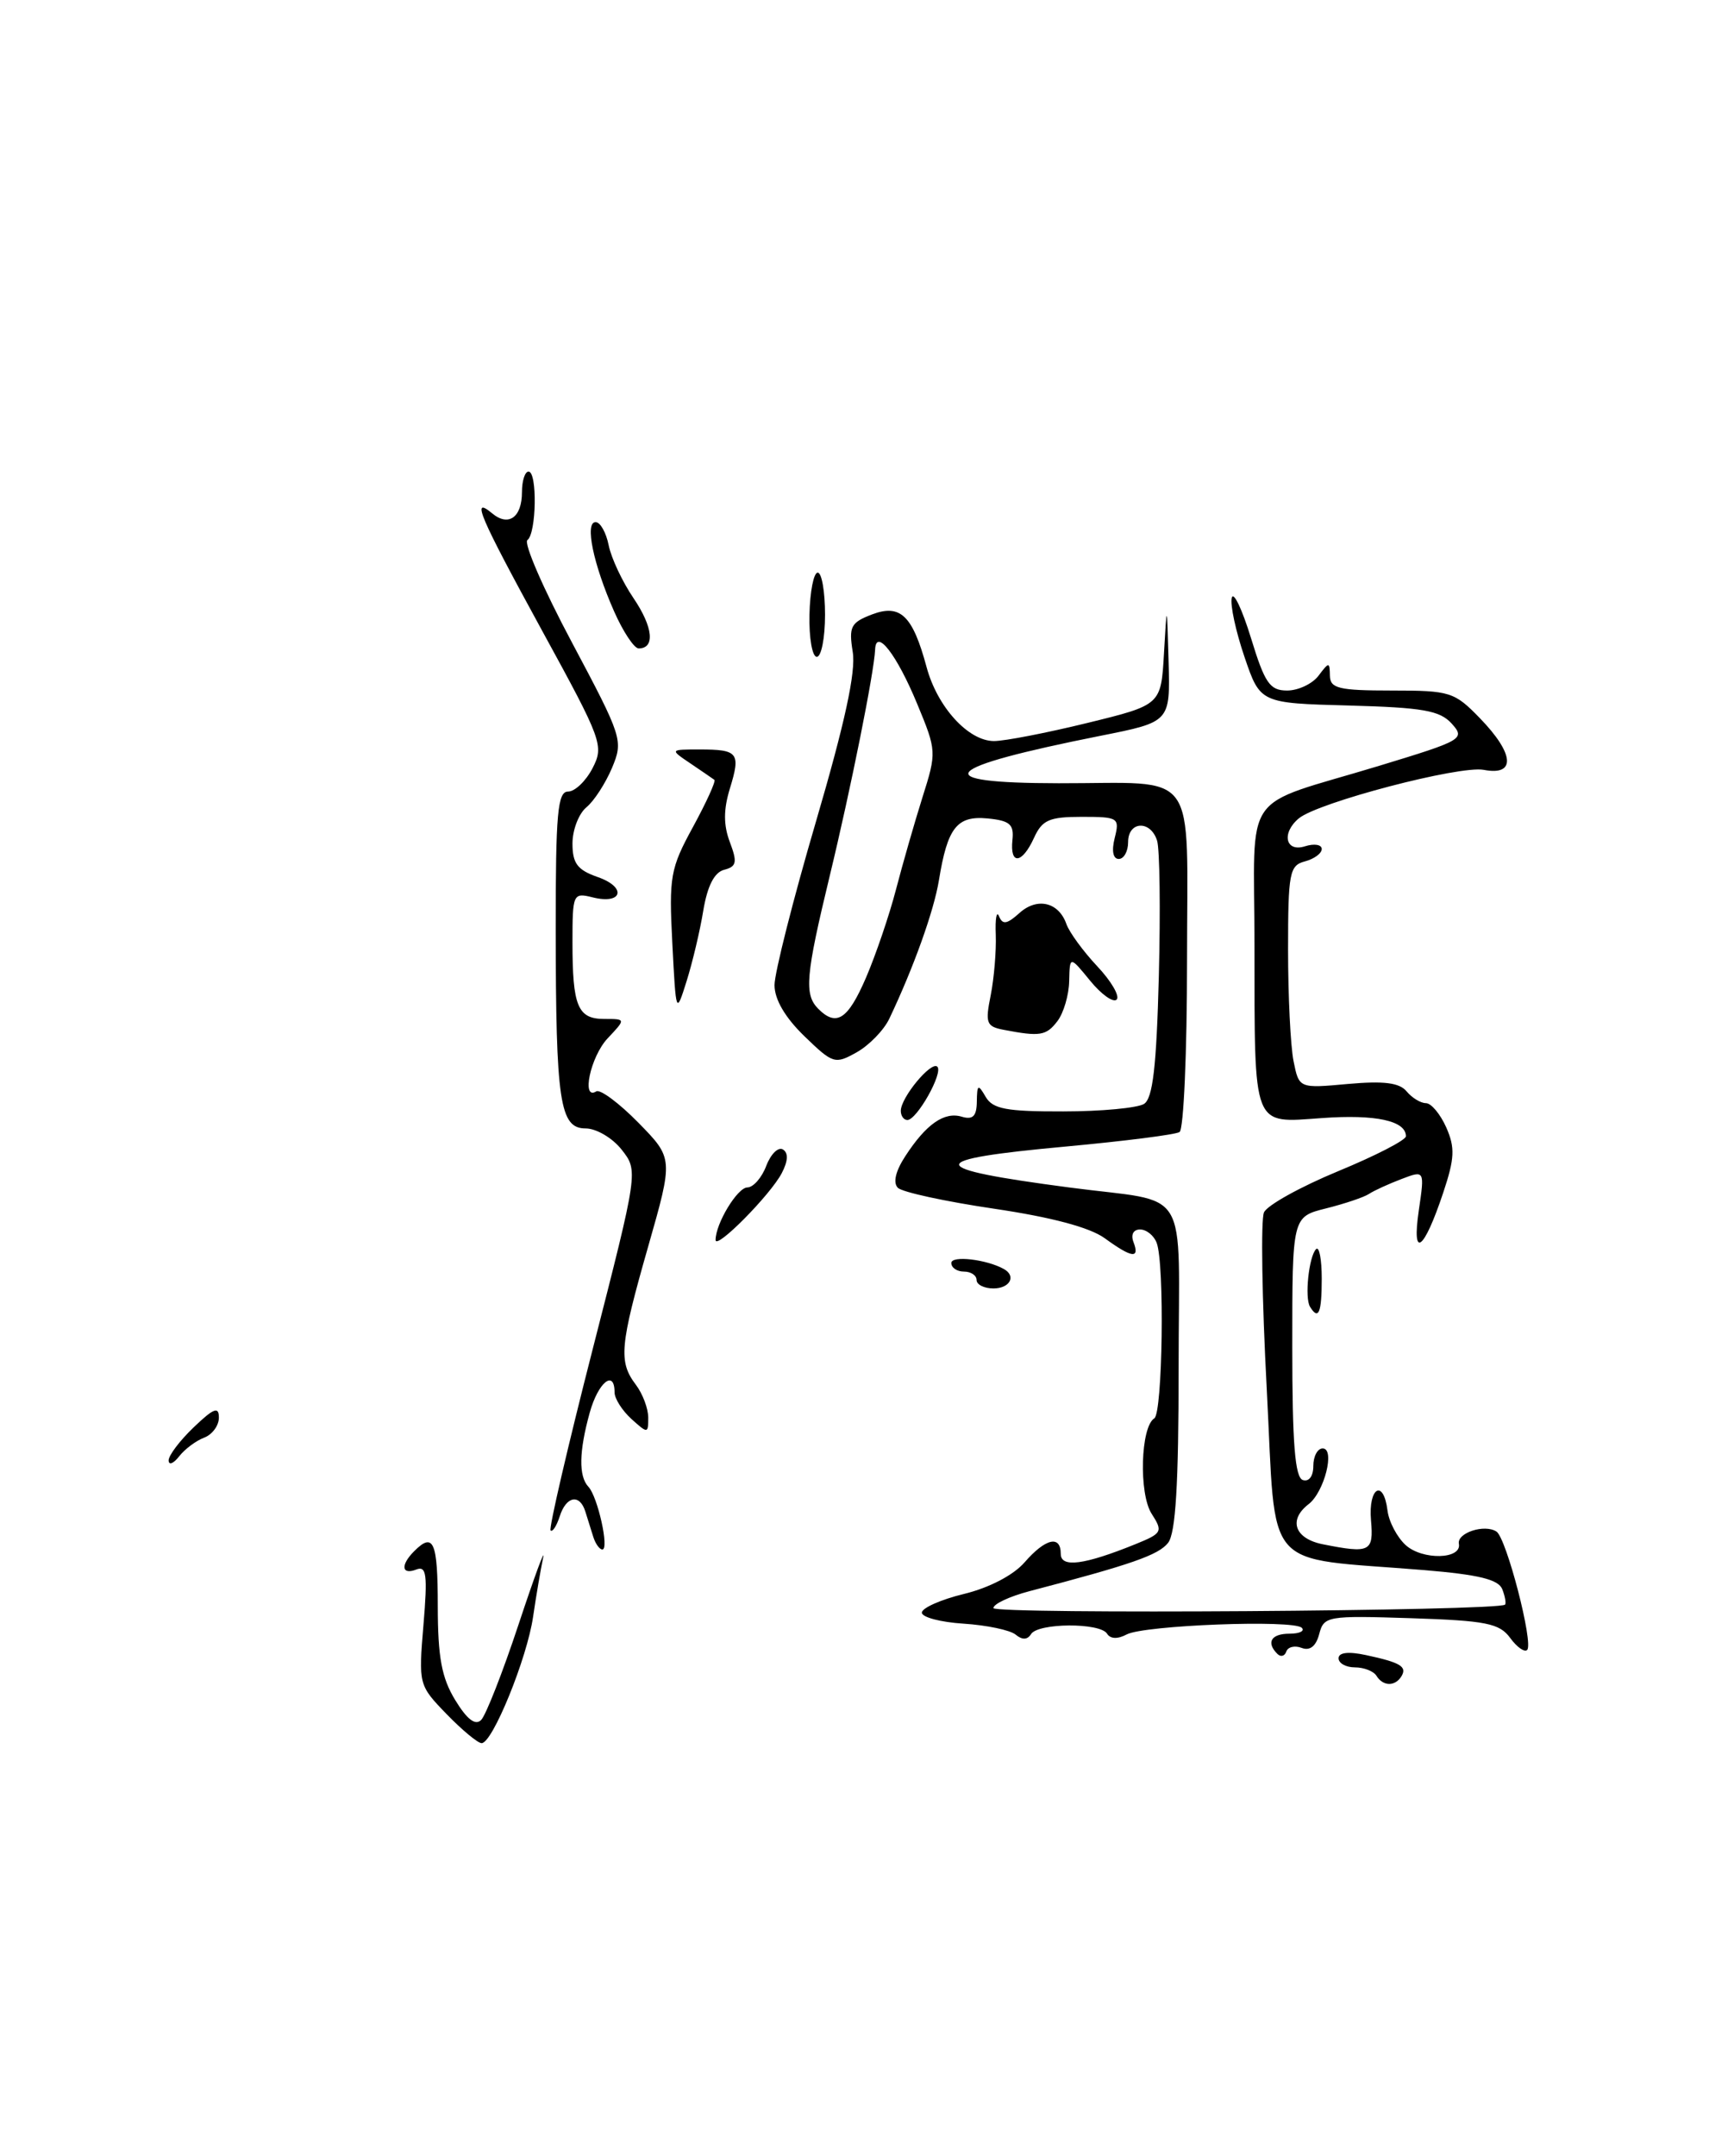 <?xml version="1.0" encoding="UTF-8" standalone="no"?>
<!DOCTYPE svg PUBLIC "-//W3C//DTD SVG 1.1//EN" "http://www.w3.org/Graphics/SVG/1.1/DTD/svg11.dtd" >
<svg xmlns="http://www.w3.org/2000/svg" xmlns:xlink="http://www.w3.org/1999/xlink" version="1.1" viewBox="0 0 203 256">
 <g >
 <path fill="currentColor"
d=" M 53.05 203.55 C 49.73 200.13 49.71 200.03 50.30 192.96 C 50.80 186.98 50.66 185.91 49.45 186.38 C 47.69 187.06 47.55 185.85 49.20 184.20 C 51.50 181.90 52.00 183.05 52.00 190.75 C 52.01 196.81 52.46 199.24 54.07 201.88 C 55.47 204.18 56.46 204.94 57.15 204.25 C 57.71 203.69 59.72 198.57 61.61 192.86 C 63.50 187.16 64.81 183.62 64.51 185.00 C 64.22 186.38 63.68 189.53 63.32 192.00 C 62.60 196.94 58.50 207.00 57.21 207.00 C 56.76 207.00 54.89 205.45 53.05 203.55 Z  M 163.50 199.00 C 163.16 198.45 162.01 198.00 160.94 198.00 C 159.87 198.00 159.00 197.51 159.00 196.92 C 159.00 196.23 160.16 196.09 162.25 196.54 C 166.36 197.42 167.17 197.91 166.46 199.07 C 165.70 200.29 164.28 200.26 163.50 199.00 Z  M 151.73 196.40 C 150.37 195.04 150.99 194.00 153.17 194.00 C 154.36 194.00 155.02 193.68 154.63 193.30 C 153.64 192.31 135.89 192.99 133.83 194.09 C 132.76 194.66 131.89 194.63 131.50 194.00 C 130.68 192.67 123.30 192.71 122.47 194.05 C 122.04 194.74 121.42 194.76 120.64 194.11 C 119.98 193.57 117.21 192.99 114.47 192.81 C 111.74 192.64 109.50 192.05 109.50 191.50 C 109.50 190.95 111.75 189.95 114.50 189.28 C 117.50 188.55 120.38 187.05 121.70 185.53 C 124.18 182.68 126.00 182.25 126.00 184.52 C 126.00 186.20 128.77 185.84 134.87 183.37 C 138.05 182.08 138.16 181.88 136.79 179.75 C 135.26 177.36 135.48 169.44 137.11 168.43 C 138.10 167.82 138.35 150.07 137.39 147.58 C 137.06 146.71 136.17 146.00 135.42 146.00 C 134.62 146.00 134.30 146.62 134.64 147.50 C 135.41 149.52 134.45 149.39 131.21 147.03 C 129.43 145.75 124.89 144.54 118.05 143.53 C 112.30 142.68 107.17 141.57 106.65 141.05 C 106.05 140.45 106.38 139.06 107.53 137.30 C 110.01 133.48 112.17 131.98 114.25 132.61 C 115.56 133.00 116.01 132.55 116.03 130.82 C 116.06 128.76 116.18 128.70 117.08 130.25 C 117.92 131.69 119.53 132.00 126.30 131.98 C 130.81 131.98 135.12 131.57 135.89 131.09 C 136.93 130.43 137.37 126.70 137.65 115.92 C 137.85 108.06 137.76 100.82 137.44 99.82 C 136.66 97.36 134.00 97.50 134.00 100.00 C 134.00 101.10 133.50 102.00 132.89 102.00 C 132.21 102.00 132.02 101.04 132.41 99.50 C 133.01 97.11 132.84 97.00 128.50 97.00 C 124.62 97.00 123.79 97.37 122.82 99.50 C 121.40 102.61 119.94 102.75 120.26 99.75 C 120.46 97.89 119.95 97.45 117.32 97.19 C 113.67 96.84 112.55 98.26 111.53 104.52 C 110.93 108.19 108.51 114.93 105.63 120.98 C 104.98 122.34 103.24 124.13 101.76 124.96 C 99.18 126.41 98.94 126.33 95.54 123.04 C 93.25 120.82 92.00 118.68 92.00 116.98 C 92.00 115.53 94.21 106.80 96.92 97.57 C 100.36 85.84 101.68 79.78 101.29 77.42 C 100.81 74.41 101.05 73.93 103.59 72.96 C 106.95 71.69 108.41 73.09 110.06 79.21 C 111.33 83.95 115.02 88.00 118.07 88.00 C 119.35 88.00 124.34 87.03 129.16 85.85 C 137.91 83.71 137.91 83.71 138.26 77.60 C 138.61 71.50 138.61 71.50 138.81 78.61 C 139.00 85.73 139.00 85.73 130.75 87.37 C 111.57 91.19 109.97 92.99 125.75 93.01 C 142.61 93.04 141.00 90.81 141.00 114.06 C 141.00 124.96 140.60 134.13 140.11 134.43 C 139.62 134.74 133.54 135.51 126.61 136.15 C 109.60 137.71 109.68 138.73 127.00 141.01 C 141.63 142.95 140.00 140.26 140.00 162.42 C 140.00 176.26 139.65 182.06 138.75 183.21 C 137.61 184.66 134.44 185.77 122.25 188.96 C 119.91 189.58 118.00 190.47 118.00 190.96 C 118.00 191.71 178.00 191.31 178.77 190.55 C 178.92 190.41 178.78 189.58 178.45 188.73 C 178.00 187.56 175.65 186.99 169.18 186.45 C 149.69 184.85 151.64 187.09 150.47 164.99 C 149.90 154.27 149.75 144.81 150.14 143.97 C 150.52 143.12 154.48 140.93 158.92 139.09 C 163.36 137.26 167.00 135.39 167.00 134.93 C 167.00 133.09 163.41 132.31 157.03 132.77 C 148.69 133.36 149.03 134.24 149.01 112.23 C 149.00 93.37 147.18 95.99 163.82 90.94 C 173.76 87.92 174.07 87.74 172.44 85.93 C 171.03 84.37 169.01 84.02 160.22 83.78 C 149.69 83.50 149.69 83.50 147.82 78.00 C 146.79 74.97 146.11 71.83 146.31 71.00 C 146.51 70.17 147.53 72.31 148.59 75.75 C 150.24 81.14 150.83 82.00 152.89 82.00 C 154.20 82.00 155.88 81.21 156.61 80.25 C 157.87 78.58 157.94 78.58 157.97 80.25 C 158.00 81.75 159.03 82.00 165.30 82.00 C 172.25 82.00 172.76 82.16 175.80 85.30 C 179.89 89.52 180.09 92.16 176.25 91.42 C 173.40 90.87 156.57 95.28 154.28 97.18 C 152.19 98.92 152.69 101.23 155.00 100.50 C 156.10 100.15 157.00 100.29 157.00 100.82 C 157.00 101.34 156.10 102.00 155.00 102.29 C 153.17 102.77 153.00 103.65 153.00 112.78 C 153.00 118.26 153.29 124.21 153.65 126.00 C 154.30 129.25 154.30 129.25 160.11 128.72 C 164.38 128.34 166.23 128.57 167.08 129.60 C 167.72 130.37 168.75 131.00 169.38 131.00 C 170.00 131.00 171.08 132.29 171.79 133.88 C 172.85 136.29 172.79 137.55 171.43 141.63 C 169.12 148.56 167.67 149.60 168.53 143.73 C 169.23 138.96 169.23 138.96 166.47 140.01 C 164.95 140.59 163.21 141.38 162.61 141.78 C 162.00 142.18 159.70 142.95 157.50 143.50 C 153.50 144.50 153.50 144.50 153.50 159.92 C 153.50 171.36 153.82 175.44 154.75 175.75 C 155.48 175.99 156.00 175.31 156.00 174.08 C 156.00 172.94 156.50 172.00 157.11 172.00 C 158.62 172.00 157.31 177.17 155.45 178.61 C 153.00 180.49 153.78 182.71 157.12 183.38 C 162.75 184.50 163.18 184.28 162.85 180.52 C 162.52 176.63 164.33 175.56 164.81 179.36 C 164.97 180.70 165.95 182.55 166.97 183.48 C 168.97 185.29 173.64 185.18 173.29 183.33 C 173.04 182.03 176.33 180.95 177.75 181.87 C 178.94 182.64 182.18 195.15 181.40 195.93 C 181.09 196.24 180.18 195.60 179.38 194.50 C 178.11 192.77 176.53 192.45 167.60 192.16 C 157.65 191.84 157.26 191.91 156.70 194.04 C 156.32 195.49 155.60 196.06 154.62 195.69 C 153.80 195.37 152.98 195.57 152.79 196.12 C 152.61 196.67 152.13 196.80 151.73 196.40 Z  M 102.87 116.09 C 104.03 113.39 105.63 108.69 106.42 105.66 C 107.21 102.62 108.63 97.68 109.57 94.69 C 111.27 89.32 111.26 89.16 108.94 83.57 C 106.52 77.72 104.05 74.54 103.95 77.13 C 103.84 79.79 101.07 93.63 98.56 104.00 C 95.69 115.87 95.50 118.10 97.20 119.80 C 99.36 121.96 100.72 121.07 102.87 116.09 Z  M 70.47 182.50 C 70.21 181.68 69.79 180.32 69.53 179.50 C 68.86 177.35 67.25 177.65 66.48 180.08 C 66.11 181.22 65.63 181.96 65.40 181.74 C 65.18 181.51 67.43 171.81 70.41 160.18 C 75.82 139.04 75.82 139.04 73.84 136.52 C 72.75 135.13 70.82 134.00 69.56 134.00 C 66.49 134.00 66.02 130.86 66.01 110.25 C 66.00 96.59 66.24 94.00 67.47 94.00 C 68.29 94.00 69.59 92.75 70.38 91.23 C 71.76 88.56 71.53 87.93 64.44 74.98 C 56.91 61.20 55.90 58.84 58.46 60.96 C 60.40 62.58 62.00 61.44 62.00 58.44 C 62.00 57.10 62.35 56.00 62.78 56.00 C 63.84 56.00 63.72 63.34 62.65 64.13 C 62.17 64.47 64.55 69.95 67.94 76.30 C 73.93 87.56 74.05 87.94 72.70 91.18 C 71.93 93.00 70.57 95.12 69.65 95.87 C 68.74 96.63 68.00 98.56 68.00 100.17 C 68.00 102.53 68.59 103.31 71.00 104.15 C 74.48 105.36 73.95 107.45 70.39 106.56 C 68.07 105.98 68.00 106.14 68.00 111.90 C 68.00 119.50 68.62 121.00 71.78 121.00 C 74.35 121.00 74.35 121.00 72.17 123.31 C 70.13 125.49 69.02 130.73 70.83 129.60 C 71.29 129.32 73.54 130.99 75.83 133.32 C 79.98 137.56 79.98 137.56 76.99 148.03 C 73.62 159.83 73.45 161.69 75.53 164.44 C 76.34 165.51 77.00 167.27 77.00 168.35 C 77.00 170.25 76.94 170.25 75.00 168.50 C 73.90 167.50 73.00 166.08 73.00 165.35 C 73.00 162.56 71.05 164.15 70.05 167.75 C 68.77 172.36 68.72 175.30 69.89 176.55 C 71.00 177.72 72.39 184.00 71.55 184.00 C 71.21 184.00 70.73 183.32 70.47 182.50 Z  M 20.03 173.44 C 20.01 172.85 21.35 171.08 23.00 169.50 C 25.39 167.21 26.00 166.98 26.00 168.34 C 26.00 169.29 25.21 170.36 24.25 170.72 C 23.29 171.08 21.95 172.08 21.28 172.94 C 20.61 173.80 20.05 174.02 20.03 173.44 Z  M 155.61 155.18 C 154.95 154.11 155.47 149.20 156.33 148.33 C 156.70 147.97 157.00 149.54 157.00 151.83 C 157.00 155.92 156.62 156.82 155.61 155.18 Z  M 116.00 152.00 C 116.00 151.45 115.33 151.00 114.50 151.00 C 113.67 151.00 113.00 150.54 113.00 149.98 C 113.00 149.06 117.20 149.55 119.25 150.70 C 120.75 151.54 119.95 153.00 118.00 153.00 C 116.90 153.00 116.00 152.55 116.00 152.00 Z  M 85.00 147.25 C 85.00 145.30 87.59 141.02 88.77 141.01 C 89.48 141.00 90.49 139.85 91.02 138.44 C 91.56 137.03 92.45 136.16 93.00 136.50 C 93.66 136.91 93.61 137.87 92.86 139.31 C 91.50 141.91 85.00 148.47 85.00 147.25 Z  M 107.00 131.91 C 107.00 130.33 110.62 125.96 111.34 126.67 C 112.06 127.40 108.91 133.00 107.78 133.00 C 107.35 133.00 107.00 132.51 107.00 131.91 Z  M 119.22 122.29 C 117.16 121.90 117.01 121.49 117.68 118.18 C 118.08 116.15 118.35 112.92 118.28 111.00 C 118.20 109.08 118.38 108.09 118.67 108.81 C 119.09 109.84 119.61 109.75 121.07 108.44 C 123.18 106.52 125.75 107.11 126.67 109.73 C 127.01 110.70 128.66 112.96 130.33 114.74 C 132.00 116.51 133.04 118.30 132.64 118.70 C 132.24 119.10 130.82 118.09 129.49 116.46 C 127.07 113.50 127.07 113.50 127.00 116.50 C 126.97 118.15 126.34 120.29 125.61 121.25 C 124.28 123.00 123.53 123.12 119.22 122.29 Z  M 79.86 112.00 C 79.45 104.09 79.62 103.13 82.32 98.19 C 83.91 95.27 85.05 92.76 84.86 92.61 C 84.66 92.46 83.39 91.59 82.03 90.67 C 79.55 89.00 79.55 89.00 83.11 89.00 C 87.69 89.00 88.00 89.40 86.70 93.63 C 85.93 96.14 85.93 97.97 86.69 99.99 C 87.60 102.40 87.50 102.90 86.01 103.29 C 84.85 103.59 84.03 105.20 83.54 108.12 C 83.15 110.53 82.25 114.30 81.56 116.50 C 80.30 120.50 80.30 120.50 79.86 112.00 Z  M 96.15 73.00 C 96.21 70.25 96.65 68.00 97.13 68.00 C 97.61 68.00 98.00 70.25 98.00 73.00 C 98.00 75.75 97.56 78.00 97.02 78.00 C 96.48 78.00 96.09 75.75 96.15 73.00 Z  M 72.94 72.59 C 70.47 67.00 69.43 62.00 70.75 62.00 C 71.30 62.00 72.00 63.24 72.30 64.75 C 72.60 66.26 73.93 69.09 75.25 71.03 C 77.58 74.47 77.84 77.00 75.86 77.00 C 75.33 77.00 74.01 75.02 72.94 72.59 Z "/>
</g>
</svg>
